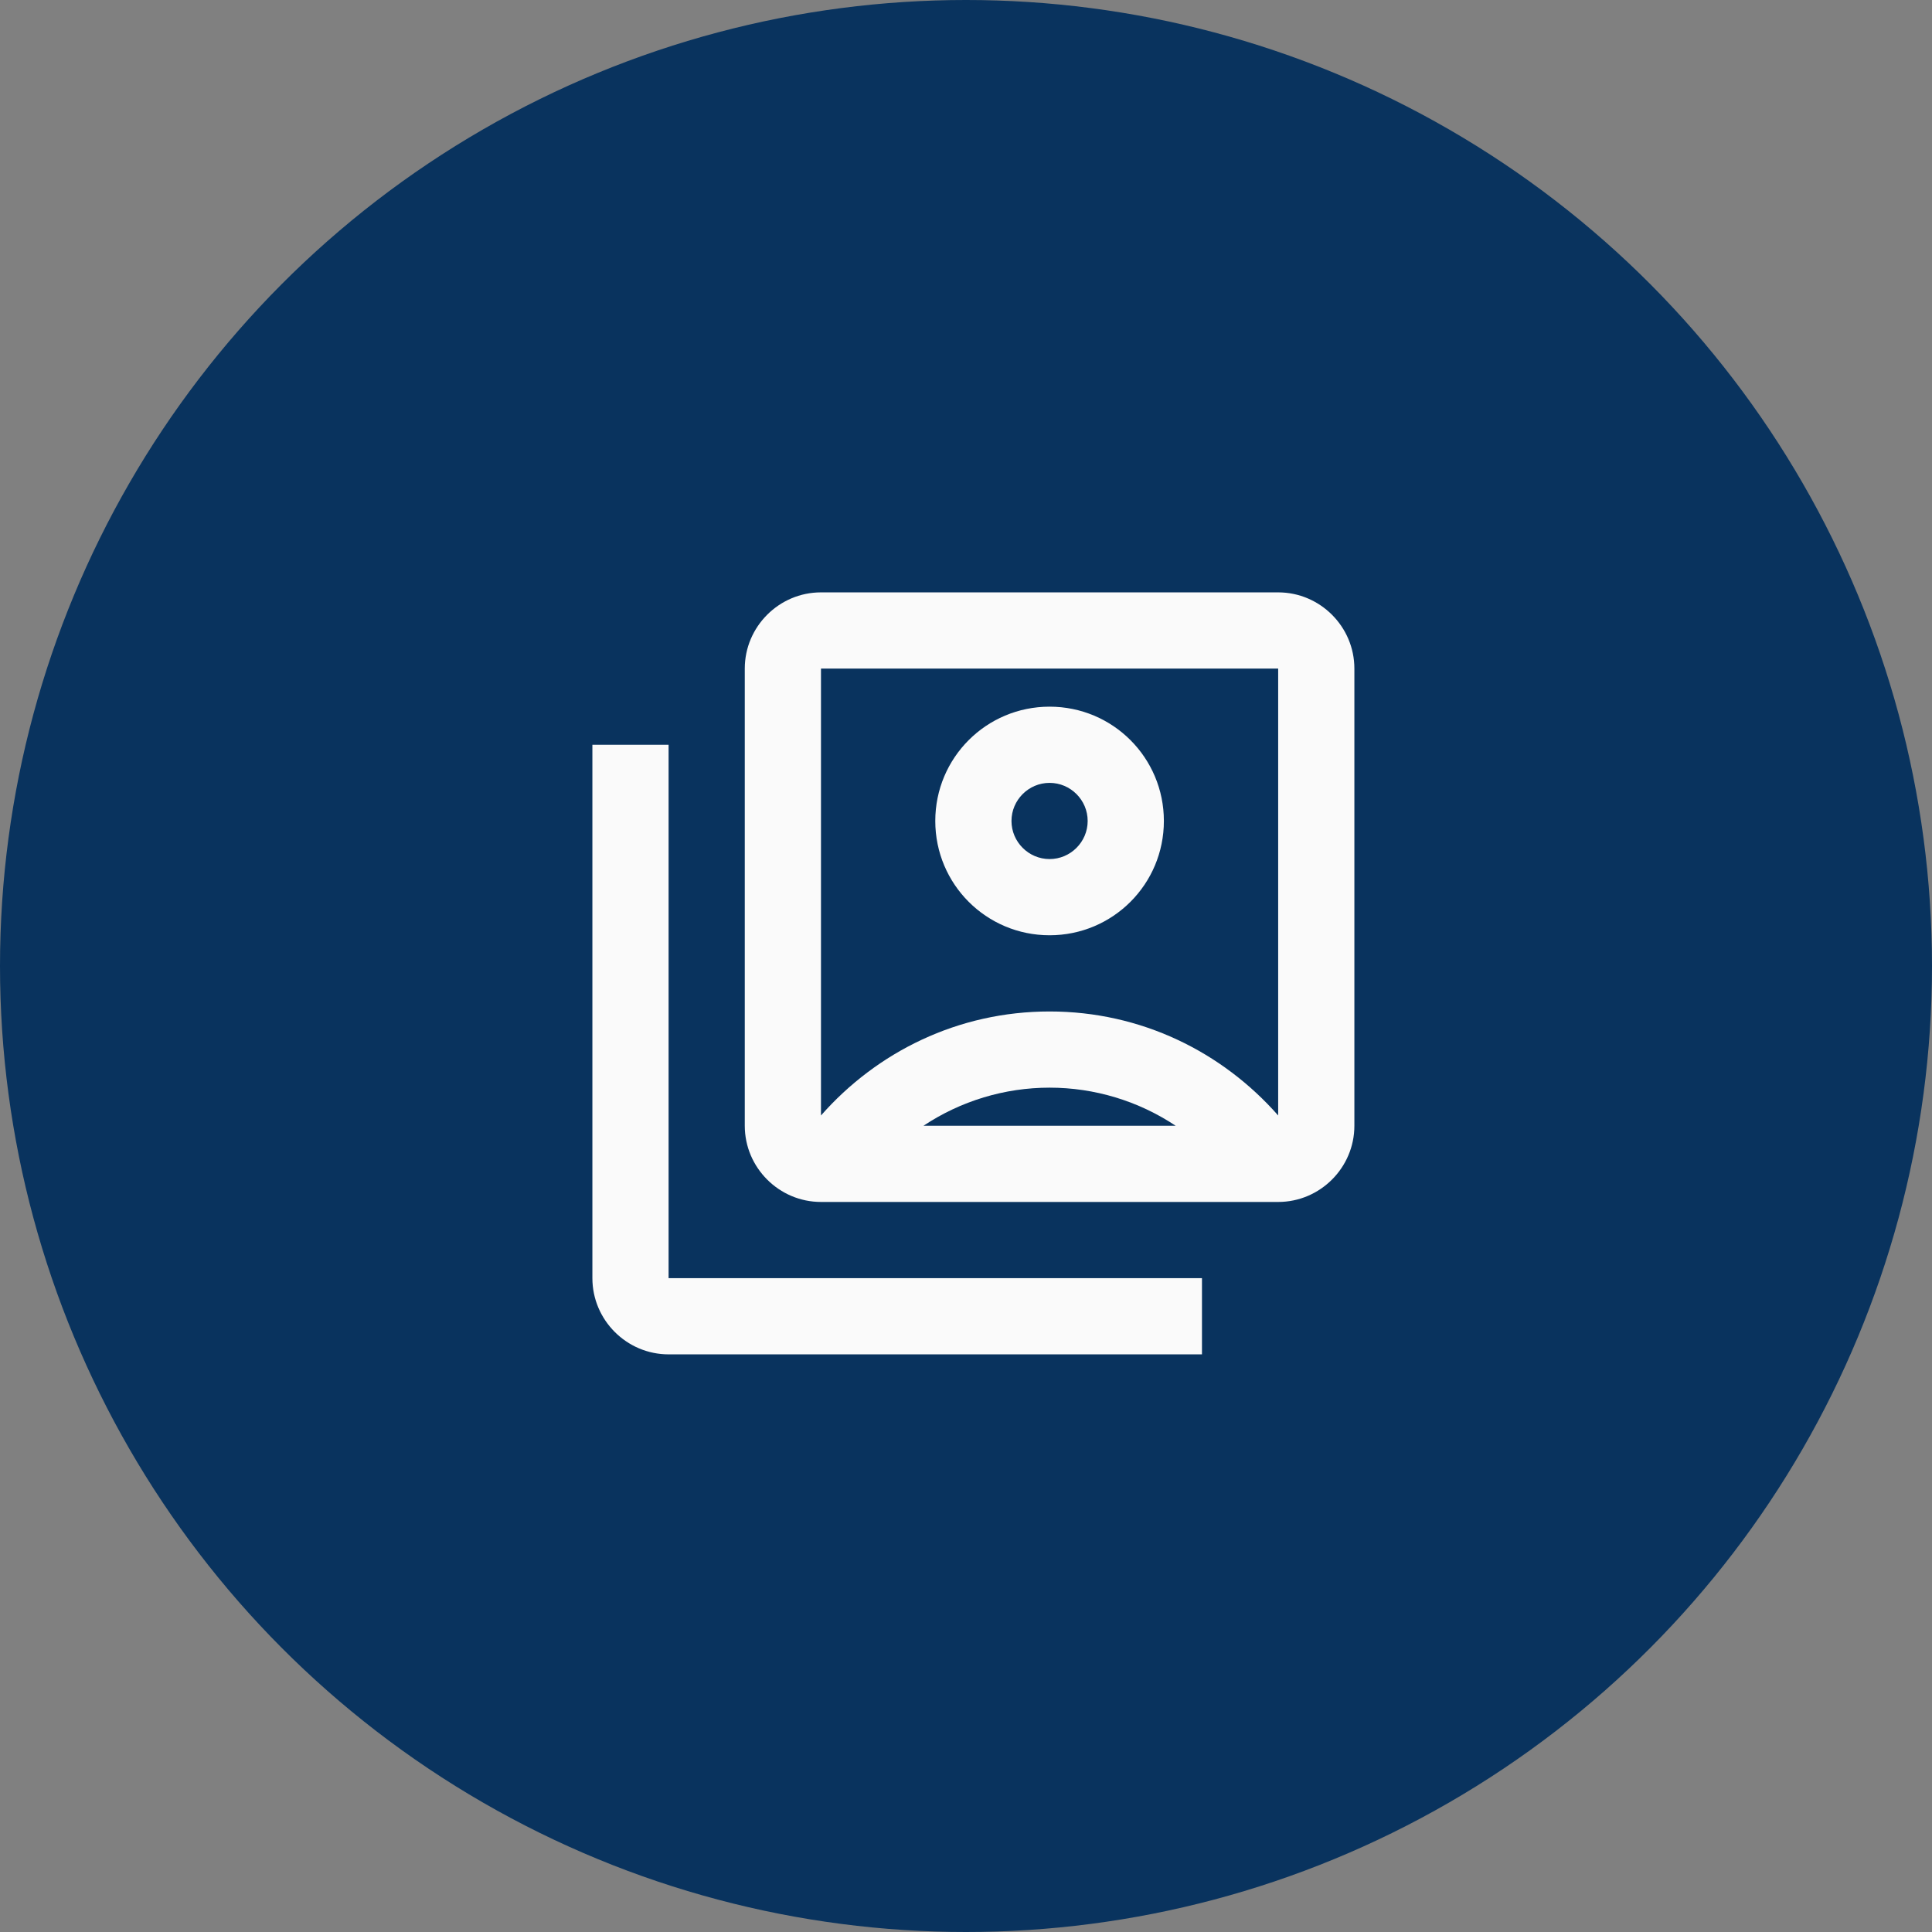 <svg width="131" height="131" viewBox="0 0 131 131" fill="none" xmlns="http://www.w3.org/2000/svg">
<rect x="0" y="0" width="131" height="131" fill="#808080" stroke="none"/>
<circle cx="65.5" cy="65.5" r="65.5" fill="#09335E"/>
<path d="M45.334 50.499H40.167V86.666C40.167 89.508 42.492 91.833 45.334 91.833H81.5V86.666H45.334V50.499ZM71.167 63.416C75.455 63.416 78.917 59.954 78.917 55.666C78.917 51.378 75.455 47.916 71.167 47.916C66.879 47.916 63.417 51.378 63.417 55.666C63.417 59.954 66.879 63.416 71.167 63.416ZM71.167 53.083C72.588 53.083 73.75 54.245 73.75 55.666C73.75 57.087 72.588 58.249 71.167 58.249C69.746 58.249 68.584 57.087 68.584 55.666C68.584 54.245 69.746 53.083 71.167 53.083ZM86.667 40.166H55.667C52.825 40.166 50.5 42.491 50.5 45.333V76.333C50.5 79.174 52.825 81.499 55.667 81.499H86.667C89.509 81.499 91.834 79.174 91.834 76.333V45.333C91.834 42.491 89.509 40.166 86.667 40.166ZM62.616 76.333C65.15 74.648 68.124 73.749 71.167 73.749C74.21 73.749 77.184 74.648 79.718 76.333H62.616ZM86.667 75.635C82.87 71.321 77.367 68.583 71.167 68.583C64.967 68.583 59.465 71.321 55.667 75.635V45.333H86.667V75.635Z" fill="#FAFAFA"/>
</svg>
